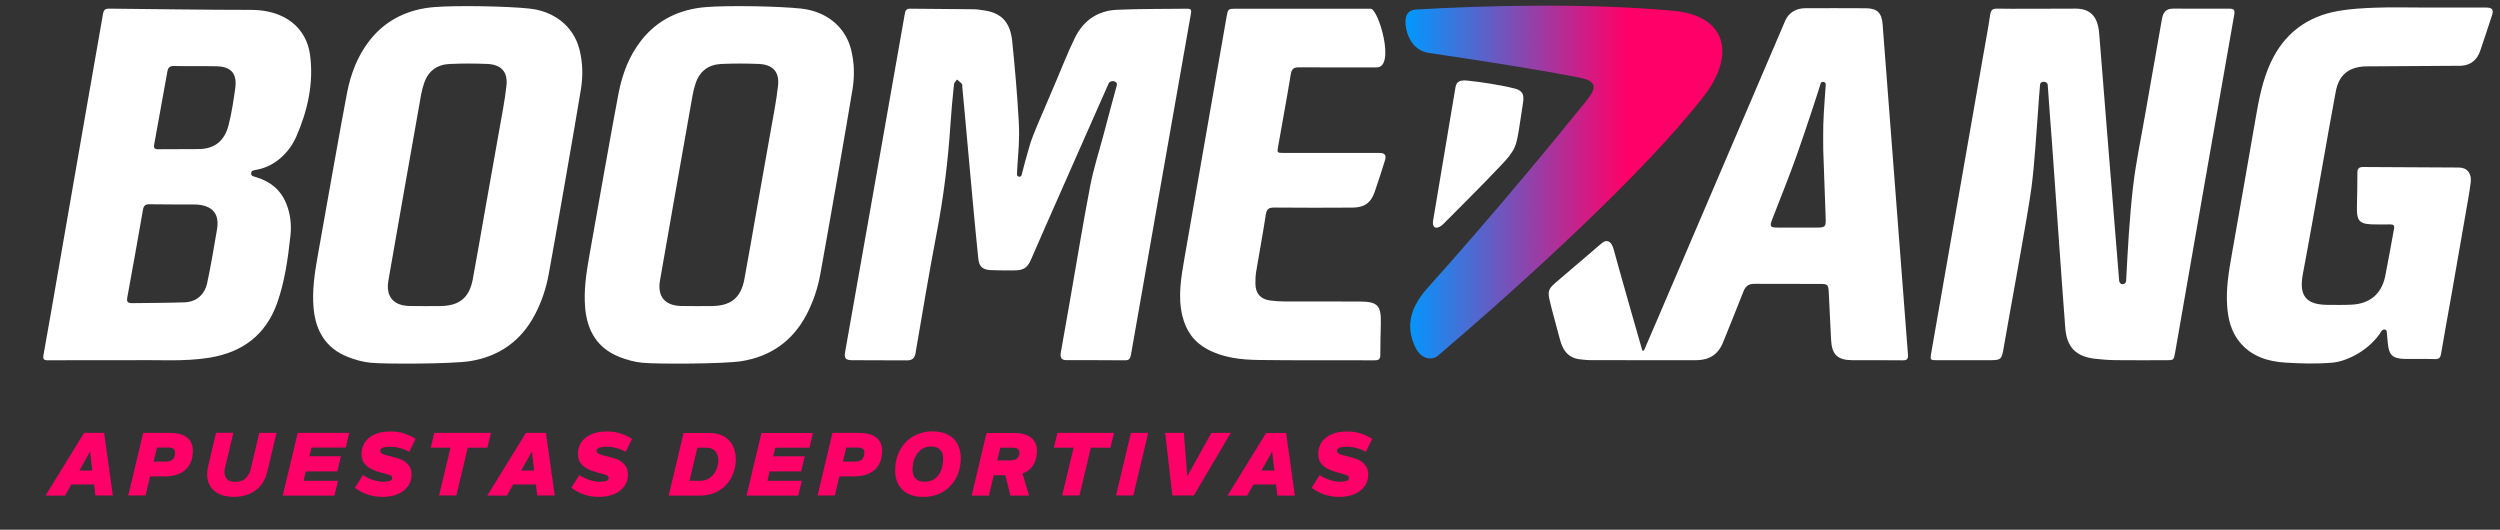 <svg width="269" height="57" viewBox="0 0 269 57" fill="none" xmlns="http://www.w3.org/2000/svg">
<rect x="0" y="0" width="269" height="57" fill="#333333" stroke="none"/>
<g clip-path="url(#clip0_68_11)">
<path d="M268.14 1.638C267.705 2.972 267.325 4.145 266.868 5.472C266.535 6.44 265.868 7.015 264.814 7.077C263.042 7.077 256.395 7.143 254.451 7.143C252.688 7.237 251.665 8.082 251.334 9.822C250.835 12.439 250.389 15.067 249.918 17.69C249.212 21.623 248.529 25.561 247.788 29.488C247.351 31.804 248.105 32.793 250.45 32.803C251.308 32.806 252.167 32.825 253.023 32.783C254.944 32.689 256.212 31.681 256.631 29.805C257.045 27.731 257.274 26.345 257.599 24.616C257.666 24.26 257.537 24.14 257.196 24.146C256.6 24.155 255.726 24.166 255.131 24.139C253.75 24.076 253.582 23.596 253.605 22.233C253.624 21.018 253.665 19.803 253.654 18.588C253.65 18.117 253.851 17.97 254.271 17.97C255.954 17.97 263.665 18.026 264.563 18.026C265.462 18.026 265.97 18.651 265.848 19.628C265.71 20.736 265.501 21.837 265.311 22.939C264.804 25.869 264.294 28.799 263.779 31.728C263.408 33.836 263.012 35.94 262.661 38.052C262.588 38.49 262.449 38.654 261.987 38.639C260.916 38.603 259.843 38.642 258.771 38.621C257.428 38.595 257.044 38.209 256.924 36.884C256.892 36.535 256.855 36.104 256.811 35.666C256.785 35.407 256.412 35.361 256.24 35.64C255.046 37.587 252.631 38.885 250.927 39.026C249.224 39.166 247.588 39.12 245.927 39.017C244.034 38.9 242.266 38.37 240.989 36.809C240.058 35.671 239.737 34.317 239.639 32.895C239.513 31.073 239.807 29.286 240.121 27.501C240.982 22.604 241.846 17.707 242.692 12.808C243.053 10.719 243.436 8.642 244.344 6.699C245.798 3.591 248.25 1.771 251.588 1.18C252.941 0.941 254.331 0.873 255.708 0.824C257.35 0.765 258.996 0.81 260.64 0.81C262.999 0.81 265.098 0.807 267.457 0.811C268.135 0.813 268.352 0.987 268.14 1.638ZM33.363 5.917C33.765 8.937 33.108 11.9 31.884 14.691C31.111 16.453 29.572 17.88 27.703 18.246C27.299 18.325 27.002 18.324 27.028 18.687C27.047 18.951 27.183 18.947 27.625 19.083C29.112 19.542 30.223 20.451 30.812 21.93C31.254 23.04 31.38 24.206 31.251 25.371C30.979 27.83 30.648 30.288 29.811 32.632C28.588 36.056 26.075 37.915 22.541 38.488C19.794 38.933 17.026 38.703 14.267 38.757C13.791 38.766 13.314 38.758 12.838 38.758C10.289 38.758 7.74 38.746 5.191 38.768C4.709 38.773 4.597 38.655 4.684 38.173C5.25 35.037 5.788 31.895 6.333 28.755C7.266 23.389 8.196 18.023 9.131 12.657C9.772 8.978 10.422 5.301 11.061 1.622C11.129 1.227 11.175 0.925 11.727 0.929C16.824 0.977 21.921 1.062 27.017 1.062C30.636 1.062 32.973 2.98 33.363 5.917ZM20.817 22.001C19.151 22.001 17.672 21.999 16.1 21.978C15.668 21.972 15.465 22.096 15.387 22.55C14.838 25.714 14.267 28.874 13.692 32.034C13.61 32.487 13.76 32.622 14.208 32.618C15.735 32.603 18.294 32.587 19.85 32.532C21.117 32.488 22.004 31.727 22.287 30.472C22.637 28.92 23.08 26.253 23.351 24.685C23.695 22.677 22.484 22.001 20.817 22.001ZM23.283 7.13C21.76 7.098 20.235 7.135 18.712 7.102C18.253 7.093 18.083 7.281 18.011 7.688C17.543 10.309 17.071 12.93 16.59 15.548C16.52 15.927 16.629 16.059 17.017 16.059C18.054 16.059 20.269 16.042 21.302 16.042C23.093 16.042 24.163 15.176 24.601 13.441C24.926 12.155 25.128 10.833 25.311 9.516C25.532 7.919 24.878 7.163 23.283 7.13ZM127.757 0.938C125.232 0.976 122.704 0.936 120.182 1.053C118.09 1.15 116.544 2.226 115.629 4.132C115.207 5.011 114.81 5.904 114.44 6.806C113.545 8.992 112.392 11.637 111.649 13.39C111.248 14.335 110.967 15.077 110.813 15.593C110.476 16.718 110.187 17.792 109.922 18.843C109.855 19.11 109.432 19.051 109.425 18.774C109.417 18.512 109.608 15.973 109.621 15.649C109.655 14.889 109.678 14.181 109.616 13.033C109.46 10.18 109.205 7.331 108.919 4.488C108.729 2.586 107.939 1.428 105.936 1.127C105.56 1.071 105.182 1.001 104.804 0.996C102.517 0.968 100.229 0.964 97.942 0.935C97.545 0.93 97.422 1.095 97.359 1.469C97.104 2.994 91.946 32.15 90.934 37.872C90.818 38.531 90.98 38.755 91.659 38.757C93.709 38.759 97.118 38.776 97.605 38.776C98.093 38.776 98.41 38.587 98.508 38.017C99.25 33.679 99.972 29.335 100.799 25.013C101.529 21.194 102.007 17.351 102.261 13.475C102.358 12.002 102.5 10.531 102.65 9.063C102.668 8.886 102.864 8.727 102.976 8.559C103.155 8.715 103.351 8.855 103.503 9.033C103.567 9.108 103.535 9.263 103.546 9.382C103.621 10.188 103.696 10.994 103.77 11.801C104.081 15.216 104.387 18.631 104.703 22.046C104.881 23.966 105.065 25.886 105.263 27.805C105.355 28.689 105.7 29.012 106.606 29.064C107.247 29.101 108.376 29.096 109.038 29.096C110.051 29.096 110.52 28.907 110.94 27.919C111.778 25.949 119.191 9.205 119.29 8.978C119.472 8.562 120.302 8.692 120.169 9.177C119.682 10.942 119.218 12.714 118.745 14.484C118.254 16.323 117.666 18.143 117.306 20.008C116.528 24.049 115.869 28.113 115.159 32.168C114.778 34.344 114.241 37.356 114.144 37.933C114.046 38.511 114.246 38.751 114.747 38.751C115.247 38.751 118.822 38.744 121.109 38.768C121.586 38.773 121.651 38.41 121.713 38.051C122.365 34.325 127.583 4.599 128.146 1.461C128.213 1.089 128.167 0.931 127.757 0.938ZM91.733 9.591C91.212 12.832 88.887 26.14 88.255 29.555C87.978 31.057 87.492 32.498 86.778 33.859C85.288 36.701 82.909 38.361 79.794 38.86C77.877 39.166 70.72 39.187 69.111 39.033C68.272 38.953 67.423 38.712 66.634 38.4C64.278 37.468 63.185 35.599 62.966 33.153C62.799 31.285 63.071 29.446 63.395 27.615C63.959 24.43 66.039 12.673 66.565 9.989C66.968 7.939 67.698 6.005 69.005 4.34C70.76 2.104 73.164 0.998 75.91 0.767C78.349 0.561 83.912 0.669 86.238 0.928C88.765 1.209 90.921 2.74 91.577 5.334C91.932 6.737 91.96 8.173 91.733 9.591ZM83.719 9.199C83.876 7.731 83.144 6.944 81.662 6.881C80.307 6.825 78.945 6.821 77.591 6.884C76.256 6.947 75.306 7.637 74.862 8.929C74.715 9.354 74.602 9.796 74.523 10.24C73.817 14.197 73.122 18.156 72.426 22.114C71.953 24.808 71.478 27.501 71.012 30.196C70.721 31.878 71.526 32.864 73.24 32.925C73.835 32.945 76.075 32.938 76.599 32.932C78.631 32.91 79.715 32.05 80.088 30.072C80.56 27.572 80.978 25.061 81.422 22.556C81.929 19.699 82.444 16.844 82.944 13.986C83.222 12.393 83.547 10.804 83.719 9.199ZM62.353 5.333C62.708 6.736 62.737 8.172 62.509 9.591C61.989 12.831 59.663 26.14 59.032 29.555C58.754 31.057 58.269 32.497 57.555 33.858C56.065 36.7 53.686 38.361 50.571 38.859C48.653 39.166 41.497 39.186 39.888 39.033C39.048 38.952 38.199 38.712 37.411 38.4C35.054 37.467 33.962 35.599 33.742 33.153C33.575 31.284 33.847 29.446 34.172 27.614C34.736 24.429 36.814 12.672 37.342 9.989C37.744 7.938 38.474 6.005 39.781 4.34C41.536 2.104 43.94 0.997 46.687 0.766C49.125 0.561 54.688 0.669 57.014 0.927C59.541 1.208 61.697 2.739 62.353 5.333ZM54.496 9.199C54.654 7.731 53.921 6.944 52.439 6.881C51.084 6.825 49.723 6.821 48.368 6.884C47.033 6.947 46.083 7.637 45.639 8.929C45.492 9.354 45.379 9.796 45.3 10.24C44.595 14.197 43.9 18.156 43.203 22.114C42.73 24.808 42.255 27.501 41.789 30.196C41.498 31.878 42.303 32.864 44.017 32.925C44.613 32.945 46.852 32.938 47.376 32.932C49.409 32.91 50.492 32.05 50.866 30.072C51.337 27.572 51.756 25.061 52.2 22.556C52.706 19.699 53.222 16.844 53.722 13.986C53.999 12.393 54.324 10.804 54.496 9.199ZM202.565 2.568C202.825 5.869 204.151 23.355 205.294 38.122C205.333 38.625 205.221 38.777 204.704 38.769C202.893 38.739 201.081 38.769 199.27 38.754C197.693 38.741 197.098 38.134 197.025 36.539C196.947 34.824 196.859 33.111 196.771 31.398C196.732 30.638 196.654 30.552 195.864 30.549C193.505 30.54 191.145 30.556 188.785 30.539C188.178 30.535 187.826 30.768 187.602 31.345C186.889 33.186 186.13 35.009 185.399 36.843C184.876 38.156 183.889 38.754 182.51 38.756C178.697 38.76 174.883 38.759 171.07 38.753C170.785 38.753 170.501 38.705 170.217 38.686C168.816 38.592 168.168 37.791 167.831 36.463C167.477 35.07 166.994 33.438 166.751 32.356C166.544 31.433 166.57 31.122 167.296 30.489C168.022 29.857 171.839 26.603 172.359 26.159C172.88 25.715 173.381 25.943 173.61 26.765C174.066 28.405 174.843 31.195 175.42 33.205C175.851 34.712 176.284 36.218 176.716 37.724C176.774 37.721 176.833 37.718 176.891 37.715C177.407 36.517 177.926 35.321 178.438 34.122C182.878 23.728 191.715 3.104 192.09 2.228C192.465 1.352 193.27 0.881 194.278 0.882C196.447 0.884 198.616 0.868 200.785 0.888C201.968 0.899 202.472 1.383 202.565 2.568ZM196.185 13.473C196.221 11.997 196.442 9.379 196.451 9.081C196.46 8.783 195.958 8.691 195.896 8.994C195.833 9.296 194.183 14.311 193.281 16.84C192.474 19.102 191.566 21.328 190.703 23.57C190.393 24.377 190.463 24.486 191.294 24.488C192.676 24.49 194.058 24.49 195.44 24.488C196.424 24.486 196.479 24.418 196.441 23.403C196.354 21.07 196.274 18.736 196.181 16.128C196.18 15.426 196.161 14.45 196.185 13.473ZM239.846 0.934C237.574 0.934 235.341 0.928 233.835 0.928C233.061 0.928 232.752 1.311 232.621 2.068C232.014 5.585 231.437 8.737 230.83 12.254C230.38 14.856 229.826 17.447 229.52 20.066C229.13 23.4 228.947 26.864 228.772 30.218C228.747 30.681 228.065 30.73 228.021 30.188C227.046 18.398 226.496 11.275 225.873 3.602C225.718 1.686 224.851 0.928 223.321 0.928C221.236 0.928 216.14 0.965 214.902 0.929C214.385 0.914 214.213 1.091 214.14 1.595C213.929 3.03 213.66 4.457 213.408 5.887C212.676 10.034 208.313 34.995 207.803 37.949C207.664 38.754 207.68 38.758 208.471 38.758C210.258 38.759 212.046 38.758 213.833 38.758C215.393 38.758 215.372 38.755 215.631 37.222C216.118 34.336 218.223 23.008 218.583 20.204C218.951 17.349 219.087 14.463 219.32 11.591C219.388 10.76 219.424 9.927 219.511 9.098C219.557 8.666 220.31 8.718 220.336 9.133C220.462 11.154 220.667 13.571 220.811 15.59C221.088 19.486 222.008 32.649 222.228 35.332C222.396 37.38 223.386 38.368 225.429 38.603C226.161 38.688 226.9 38.743 227.636 38.752C229.447 38.773 231.258 38.759 233.07 38.758C233.889 38.758 233.899 38.759 234.043 37.936C234.446 35.615 239.535 6.41 240.402 1.586C240.501 1.036 240.343 0.934 239.846 0.934ZM148.479 16.456C147.998 16.456 141.568 16.457 138.112 16.454C137.422 16.454 137.406 16.443 137.522 15.78C137.977 13.178 138.465 10.583 138.89 7.977C138.992 7.356 139.26 7.239 139.827 7.243C142.596 7.263 146.086 7.252 148.133 7.252C150.18 7.252 148.327 0.941 147.48 0.941C146.633 0.941 137.476 0.941 133.053 0.941C132.117 0.941 132.125 0.943 131.963 1.9C131.572 4.199 127.95 24.847 127.46 27.708C127.102 29.797 126.709 31.883 127.228 34.011C127.617 35.608 128.479 36.816 129.937 37.592C131.651 38.504 133.532 38.705 135.412 38.733C139.581 38.793 143.753 38.746 147.923 38.769C148.421 38.772 148.522 38.581 148.522 38.147C148.522 37.051 148.55 35.955 148.577 34.859C148.626 32.851 148.249 32.448 146.261 32.443C143.567 32.437 140.874 32.447 138.181 32.436C137.658 32.434 137.131 32.401 136.615 32.325C135.634 32.181 135.103 31.569 135.084 30.573C135.075 30.123 135.092 29.665 135.165 29.221C135.502 27.179 135.889 25.144 136.199 23.098C136.291 22.488 136.525 22.327 137.118 22.333C139.93 22.361 142.742 22.354 145.555 22.338C146.799 22.331 147.513 21.822 147.916 20.649C148.306 19.516 148.927 17.619 149.052 17.153C149.175 16.688 148.961 16.456 148.479 16.456ZM162.907 9.506C161.326 9.115 159.301 8.817 157.864 8.67C157.072 8.589 156.708 8.797 156.606 9.412C156.037 12.856 154.819 20.056 154.211 23.677C154.026 24.781 154.805 24.601 155.274 24.132C158.25 21.158 161.798 17.582 162.354 16.842C162.909 16.103 163.081 15.748 163.272 14.857C163.463 13.966 163.682 12.215 163.867 11.133C164.052 10.05 163.74 9.712 162.907 9.506Z" fill="white"/>
<path d="M183.35 10.32C177.021 18.492 164.131 30.257 154.712 38.283C154.092 38.811 152.97 38.621 152.412 37.592C151.48 35.876 151.216 33.648 153.574 31.019C160.534 23.258 166.934 15.508 170.674 10.873C171.882 9.376 171.822 8.715 169.844 8.329C165.039 7.391 158.148 6.342 153.738 5.697C152.282 5.485 151.525 4.239 151.302 3.087C151.047 1.769 151.426 1.079 152.36 1.024C159.736 0.59 170.812 0.308 180.067 1.162C185.891 1.7 186.705 5.988 183.35 10.32Z" fill="url(#paint0_linear_68_11)"/>
</g>
<g clip-path="url(#clip1_68_11)">
<path d="M10.109 52.128H7.676L7.001 53.324H4.9L9.047 46.577H11.204L12.144 53.313H10.264L10.12 52.116L10.109 52.128ZM9.932 50.63L9.689 48.586L8.539 50.63H9.943H9.932Z" fill="#FF0069"/>
<path d="M20.107 47.065C20.527 47.39 20.748 47.866 20.748 48.493C20.748 49.387 20.483 50.073 19.952 50.549C19.421 51.025 18.669 51.257 17.707 51.257H16.148L15.662 53.313H13.804L15.407 46.577H18.26C19.067 46.577 19.687 46.74 20.107 47.065ZM18.581 49.434C18.747 49.283 18.835 49.039 18.835 48.691C18.835 48.342 18.603 48.157 18.15 48.157H16.889L16.524 49.666H17.829C18.172 49.666 18.426 49.585 18.592 49.434H18.581Z" fill="#FF0069"/>
<path d="M25.106 46.578L24.21 50.352C24.177 50.492 24.155 50.642 24.155 50.805C24.155 51.107 24.244 51.362 24.431 51.56C24.608 51.757 24.907 51.85 25.316 51.85C25.814 51.85 26.19 51.711 26.455 51.432C26.721 51.153 26.898 50.84 26.975 50.48L27.893 46.578H29.75L28.766 50.735C28.556 51.63 28.125 52.303 27.484 52.768C26.842 53.232 26.057 53.464 25.117 53.464C24.586 53.464 24.1 53.371 23.68 53.197C23.248 53.023 22.916 52.744 22.662 52.384C22.419 52.024 22.286 51.572 22.286 51.037C22.286 50.747 22.33 50.434 22.408 50.097L23.248 46.566H25.106V46.578Z" fill="#FF0069"/>
<path d="M33.519 48.168L33.287 49.097H36.682L36.295 50.723H32.9L32.668 51.733H36.372L35.985 53.324H30.423L32.037 46.577H37.578L37.202 48.157H33.519V48.168Z" fill="#FF0069"/>
<path d="M43 48.204C42.646 48.111 42.292 48.064 41.938 48.064C41.64 48.064 41.385 48.099 41.197 48.169C41.009 48.239 40.91 48.355 40.91 48.506C40.91 48.657 40.998 48.773 41.186 48.854C41.363 48.935 41.673 49.017 42.115 49.121C42.524 49.214 42.889 49.33 43.188 49.458C43.498 49.586 43.752 49.783 43.962 50.05C44.172 50.317 44.283 50.654 44.283 51.084C44.283 51.537 44.15 51.955 43.896 52.315C43.641 52.675 43.276 52.965 42.801 53.162C42.325 53.371 41.772 53.464 41.142 53.464C40.556 53.464 40.014 53.371 39.517 53.197C39.019 53.023 38.577 52.779 38.19 52.477L39.052 51.119C39.34 51.316 39.693 51.49 40.092 51.63C40.49 51.769 40.888 51.839 41.286 51.839C41.54 51.839 41.761 51.804 41.938 51.746C42.115 51.688 42.204 51.583 42.204 51.432C42.204 51.304 42.137 51.212 41.993 51.142C41.85 51.072 41.617 51.002 41.286 50.921L41.098 50.875C40.644 50.759 40.257 50.619 39.948 50.457C39.627 50.306 39.373 50.085 39.185 49.83C38.986 49.562 38.897 49.226 38.897 48.819C38.897 48.39 39.008 47.995 39.24 47.623C39.472 47.263 39.815 46.973 40.291 46.752C40.755 46.532 41.33 46.427 42.005 46.427C42.546 46.427 43.033 46.497 43.464 46.636C43.896 46.775 44.316 46.973 44.714 47.217L44.039 48.61C43.708 48.436 43.365 48.297 43.011 48.204H43Z" fill="#FF0069"/>
<path d="M52.454 48.168H50.331L49.103 53.313H47.245L48.473 48.168H46.35L46.726 46.577H52.819L52.443 48.168H52.454Z" fill="#FF0069"/>
<path d="M57.65 52.128H55.217L54.543 53.324H52.431L56.589 46.577H58.745L59.685 53.313H57.805L57.661 52.116L57.65 52.128ZM57.473 50.63L57.23 48.586L56.08 50.63H57.484H57.473Z" fill="#FF0069"/>
<path d="M66.286 48.204C65.932 48.111 65.578 48.064 65.224 48.064C64.926 48.064 64.671 48.099 64.484 48.169C64.296 48.239 64.196 48.355 64.196 48.506C64.196 48.657 64.284 48.773 64.472 48.854C64.649 48.935 64.959 49.017 65.401 49.121C65.811 49.214 66.175 49.33 66.474 49.458C66.784 49.586 67.038 49.783 67.248 50.05C67.458 50.317 67.569 50.654 67.569 51.084C67.569 51.537 67.436 51.955 67.182 52.315C66.927 52.675 66.562 52.965 66.087 53.162C65.611 53.371 65.058 53.464 64.428 53.464C63.842 53.464 63.3 53.371 62.803 53.197C62.305 53.023 61.863 52.779 61.476 52.477L62.338 51.119C62.626 51.316 62.98 51.49 63.378 51.63C63.776 51.769 64.174 51.839 64.572 51.839C64.826 51.839 65.047 51.804 65.224 51.746C65.401 51.688 65.49 51.583 65.49 51.432C65.49 51.304 65.423 51.212 65.28 51.142C65.136 51.072 64.904 51.002 64.572 50.921L64.384 50.875C63.931 50.759 63.544 50.619 63.234 50.457C62.913 50.306 62.659 50.085 62.471 49.83C62.272 49.562 62.183 49.226 62.183 48.819C62.183 48.39 62.294 47.995 62.526 47.623C62.758 47.263 63.101 46.973 63.577 46.752C64.041 46.532 64.616 46.427 65.291 46.427C65.833 46.427 66.319 46.497 66.75 46.636C67.182 46.775 67.602 46.973 68 47.217L67.326 48.61C66.994 48.436 66.651 48.297 66.297 48.204H66.286Z" fill="#FF0069"/>
<path d="M77.911 46.961C78.342 47.216 78.652 47.553 78.862 47.983C79.072 48.412 79.171 48.9 79.171 49.446C79.171 50.096 79.028 50.712 78.729 51.316C78.43 51.908 77.999 52.396 77.402 52.767C76.816 53.139 76.097 53.325 75.268 53.325H71.95L73.554 46.589H76.307C76.949 46.589 77.479 46.717 77.9 46.961H77.911ZM76.385 51.408C76.683 51.188 76.904 50.921 77.059 50.572C77.214 50.236 77.291 49.887 77.291 49.539C77.291 49.144 77.181 48.807 76.96 48.552C76.739 48.296 76.418 48.169 75.998 48.169H75.035L74.195 51.734H75.345C75.743 51.734 76.086 51.629 76.374 51.408H76.385Z" fill="#FF0069"/>
<path d="M83.425 48.169L83.193 49.098H86.588L86.201 50.723H82.806L82.574 51.734H86.278L85.891 53.325H80.329L81.933 46.589H87.473L87.097 48.169H83.414H83.425Z" fill="#FF0069"/>
<path d="M94.274 47.065C94.694 47.39 94.915 47.866 94.915 48.493C94.915 49.387 94.65 50.073 94.119 50.549C93.588 51.025 92.836 51.257 91.874 51.257H90.315L89.829 53.313H87.971L89.574 46.577H92.427C93.234 46.577 93.854 46.74 94.274 47.065ZM92.748 49.434C92.914 49.283 93.002 49.039 93.002 48.691C93.002 48.342 92.77 48.157 92.317 48.157H91.056L90.691 49.666H91.996C92.339 49.666 92.593 49.585 92.759 49.434H92.748Z" fill="#FF0069"/>
<path d="M97.106 52.71C96.586 52.199 96.32 51.514 96.32 50.62C96.32 49.818 96.486 49.098 96.829 48.46C97.161 47.821 97.636 47.322 98.245 46.962C98.853 46.602 99.549 46.416 100.346 46.416C100.998 46.416 101.54 46.532 101.993 46.764C102.447 46.996 102.789 47.333 103.022 47.763C103.254 48.193 103.376 48.692 103.376 49.273C103.376 50.074 103.21 50.794 102.878 51.421C102.546 52.06 102.071 52.547 101.462 52.919C100.854 53.279 100.147 53.465 99.35 53.465C98.377 53.465 97.636 53.209 97.106 52.71ZM100.6 51.502C100.898 51.282 101.12 50.98 101.263 50.596C101.407 50.225 101.485 49.807 101.485 49.365C101.485 48.924 101.374 48.599 101.153 48.379C100.932 48.158 100.611 48.042 100.18 48.042C99.748 48.042 99.394 48.158 99.096 48.39C98.797 48.622 98.576 48.924 98.421 49.296C98.267 49.667 98.189 50.074 98.189 50.515C98.189 50.956 98.3 51.282 98.521 51.502C98.742 51.723 99.074 51.839 99.505 51.839C99.936 51.839 100.29 51.723 100.589 51.502H100.6Z" fill="#FF0069"/>
<path d="M111.194 50.015C110.94 50.456 110.541 50.758 110.022 50.944L110.718 53.325H108.717L108.175 51.141H106.925L106.406 53.325H104.548L106.151 46.589H109.104C109.9 46.589 110.519 46.752 110.94 47.089C111.371 47.425 111.581 47.89 111.581 48.517C111.581 49.086 111.448 49.597 111.194 50.027V50.015ZM107.301 49.539H108.673C109.004 49.539 109.259 49.469 109.425 49.342C109.59 49.202 109.679 48.993 109.679 48.714C109.679 48.517 109.624 48.378 109.513 48.296C109.402 48.215 109.226 48.169 108.982 48.169H107.633L107.301 49.539Z" fill="#FF0069"/>
<path d="M119.501 48.168H117.377L116.15 53.313H114.292L115.52 48.168H113.396L113.772 46.577H119.866L119.49 48.168H119.501Z" fill="#FF0069"/>
<path d="M121.688 46.577H123.546L121.943 53.313H120.085L121.688 46.577Z" fill="#FF0069"/>
<path d="M132.426 46.577L128.456 53.313H126.145L125.371 46.577H127.384L127.749 51.245L130.347 46.577H132.426Z" fill="#FF0069"/>
<path d="M137.303 52.129H134.87L134.195 53.325H132.083L136.23 46.589H138.386L139.326 53.325H137.446L137.303 52.129ZM137.126 50.63L136.882 48.587L135.732 50.63H137.137H137.126Z" fill="#FF0069"/>
<path d="M145.941 48.204C145.587 48.111 145.234 48.064 144.88 48.064C144.581 48.064 144.327 48.099 144.139 48.169C143.951 48.239 143.851 48.355 143.851 48.506C143.851 48.657 143.94 48.773 144.128 48.854C144.305 48.935 144.614 49.017 145.057 49.121C145.466 49.214 145.831 49.33 146.129 49.458C146.439 49.586 146.693 49.783 146.903 50.05C147.113 50.317 147.224 50.654 147.224 51.084C147.224 51.537 147.091 51.955 146.837 52.315C146.583 52.675 146.218 52.965 145.742 53.162C145.267 53.371 144.714 53.464 144.083 53.464C143.497 53.464 142.955 53.371 142.458 53.197C141.96 53.023 141.518 52.779 141.131 52.477L141.993 51.119C142.281 51.316 142.635 51.49 143.033 51.63C143.431 51.769 143.829 51.839 144.227 51.839C144.482 51.839 144.703 51.804 144.88 51.746C145.057 51.688 145.145 51.583 145.145 51.432C145.145 51.304 145.079 51.212 144.935 51.142C144.791 51.072 144.559 51.002 144.227 50.921L144.039 50.875C143.586 50.759 143.199 50.619 142.889 50.457C142.568 50.306 142.314 50.085 142.126 49.83C141.927 49.562 141.839 49.226 141.839 48.819C141.839 48.39 141.949 47.995 142.181 47.623C142.414 47.263 142.756 46.973 143.232 46.752C143.696 46.532 144.271 46.427 144.935 46.427C145.477 46.427 145.963 46.497 146.395 46.636C146.826 46.775 147.246 46.973 147.644 47.217L146.97 48.61C146.638 48.436 146.295 48.297 145.941 48.204Z" fill="#FF0069"/>
</g>
<defs>
<linearGradient id="paint0_linear_68_11" x1="151.225" y1="19.588" x2="185.323" y2="19.588" gradientUnits="userSpaceOnUse">
<stop stop-color="#0098FF"/>
<stop offset="0.697" stop-color="#FF0069"/>
</linearGradient>
<clipPath id="clip0_68_11">
<rect width="267.599" height="56.392" fill="white" transform="translate(0.621 0.608)"/>
</clipPath>
<clipPath id="clip1_68_11">
<rect width="142.741" height="7.049" fill="white" transform="translate(4.901 46.427)"/>
</clipPath>
</defs>
</svg>
